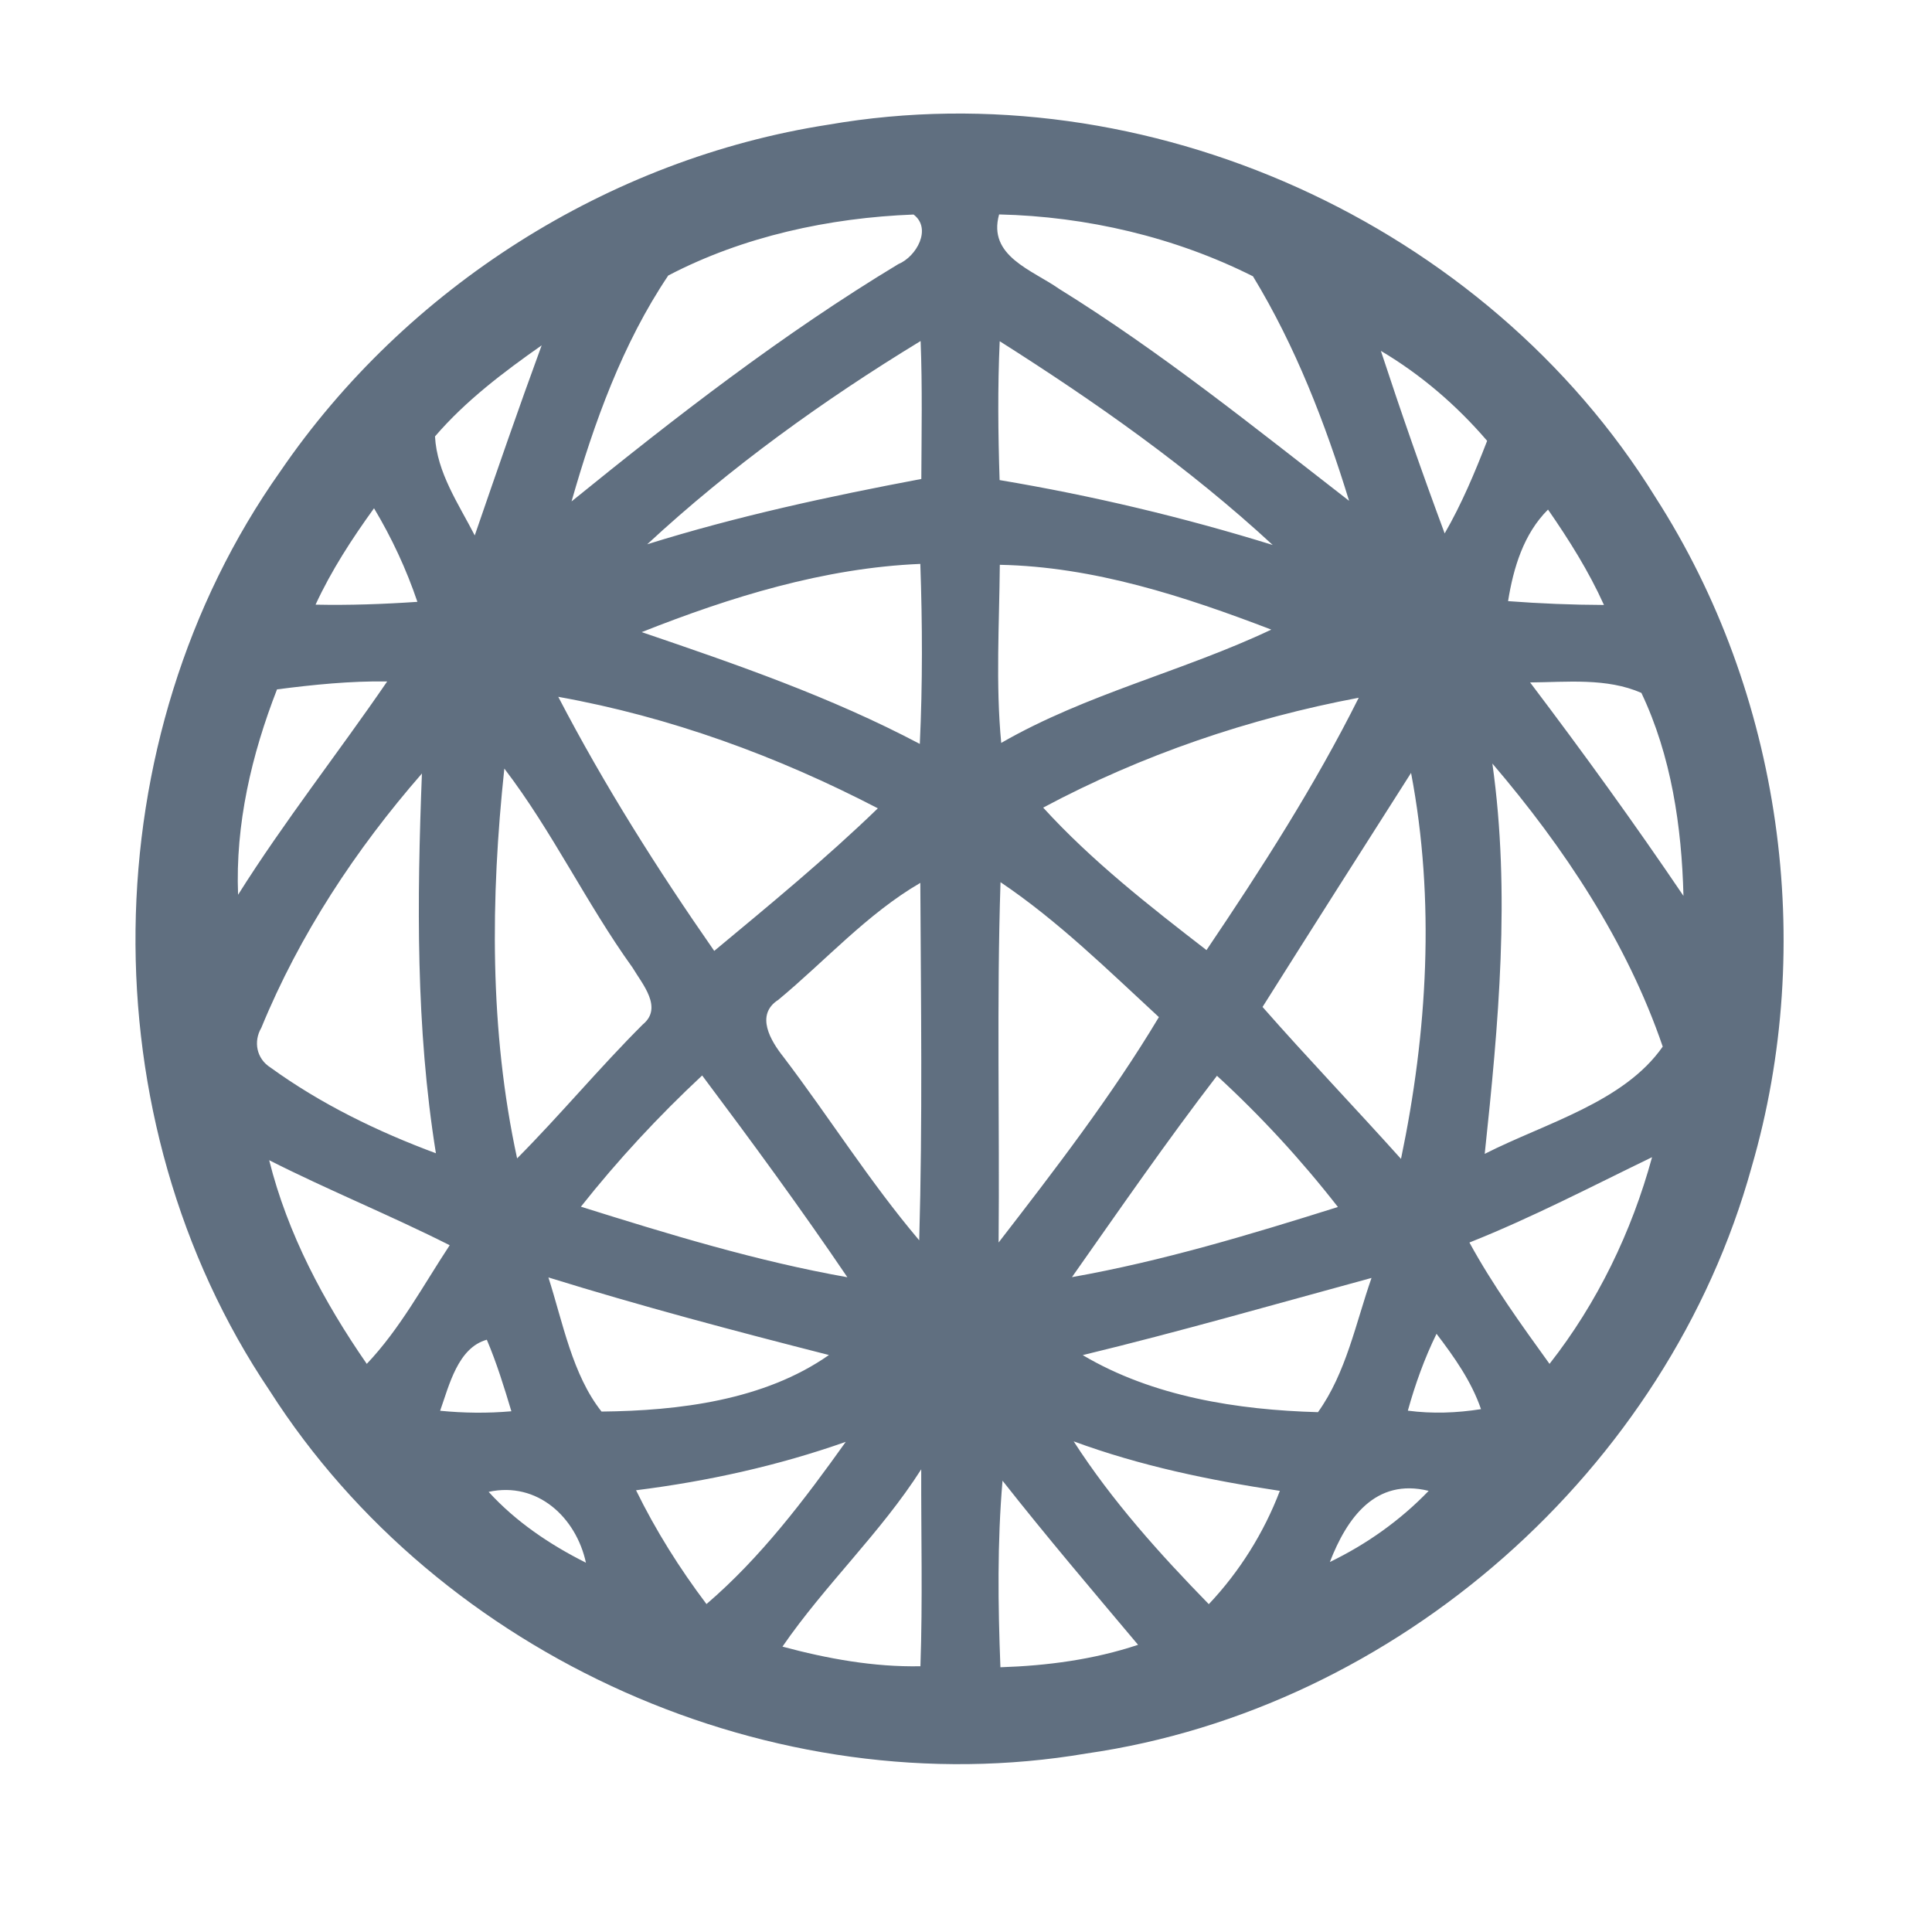 <?xml version="1.0" encoding="UTF-8" ?>
<!DOCTYPE svg PUBLIC "-//W3C//DTD SVG 1.1//EN" "http://www.w3.org/Graphics/SVG/1.1/DTD/svg11.dtd">
<svg width="192pt" height="192pt" viewBox="0 0 192 192" version="1.1" xmlns="http://www.w3.org/2000/svg">
<g id="#606f80ff">
<path fill="#606f80" opacity="1.00" d=" M 82.32 12.39 C 113.91 6.91 147.69 22.18 164.53 49.44 C 177.04 68.91 180.54 93.80 174.07 116.00 C 165.75 146.05 138.84 169.83 107.96 174.26 C 76.91 179.54 43.73 164.73 26.80 138.21 C 8.62 111.24 9.08 73.39 27.86 46.84 C 40.33 28.59 60.46 15.78 82.32 12.39 M 66.41 27.38 C 61.87 34.13 59.03 42.02 56.80 49.83 C 67.19 41.40 77.79 33.18 89.27 26.25 C 91.09 25.50 92.63 22.71 90.79 21.32 C 82.42 21.64 73.85 23.49 66.41 27.38 M 99.29 21.31 C 98.13 25.45 102.57 26.82 105.26 28.71 C 115.39 34.99 124.67 42.48 134.07 49.77 C 131.70 42.05 128.73 34.38 124.52 27.46 C 116.77 23.56 107.98 21.51 99.29 21.31 M 64.32 54.09 C 73.25 51.30 82.38 49.33 91.56 47.60 C 91.58 43.03 91.67 38.46 91.49 33.89 C 81.85 39.76 72.61 46.41 64.32 54.09 M 99.35 33.91 C 99.14 38.51 99.19 43.11 99.34 47.71 C 108.52 49.25 117.58 51.40 126.48 54.16 C 118.18 46.49 108.88 39.95 99.35 33.91 M 43.23 43.37 C 43.42 46.97 45.58 50.09 47.18 53.21 C 49.35 46.90 51.53 40.59 53.83 34.32 C 50.03 36.99 46.27 39.83 43.23 43.37 M 137.23 34.87 C 139.23 40.96 141.34 47.01 143.57 53.01 C 145.26 50.08 146.57 46.96 147.79 43.81 C 144.77 40.29 141.23 37.24 137.23 34.87 M 31.36 60.09 C 34.73 60.16 38.11 60.04 41.48 59.81 C 40.38 56.56 38.93 53.45 37.17 50.51 C 34.98 53.54 32.93 56.69 31.36 60.09 M 149.87 59.74 C 153.04 59.98 156.22 60.11 159.40 60.12 C 157.89 56.77 155.93 53.66 153.84 50.64 C 151.41 53.06 150.40 56.44 149.87 59.74 M 63.77 62.82 C 73.18 66.02 82.59 69.27 91.41 73.93 C 91.69 67.97 91.67 62.00 91.46 56.04 C 81.91 56.44 72.61 59.32 63.77 62.82 M 99.36 56.13 C 99.31 62.03 98.94 67.95 99.50 73.83 C 107.97 68.95 117.58 66.72 126.34 62.57 C 117.70 59.26 108.68 56.31 99.36 56.13 M 27.53 68.51 C 25.00 75.00 23.38 81.92 23.66 88.92 C 28.26 81.61 33.61 74.83 38.48 67.72 C 34.81 67.67 31.16 68.04 27.53 68.51 M 152.06 67.82 C 157.32 74.77 162.42 81.82 167.30 89.03 C 167.13 82.16 166.09 75.11 163.12 68.86 C 159.67 67.35 155.74 67.79 152.06 67.82 M 55.48 69.25 C 60.04 78.02 65.34 86.40 70.98 94.50 C 76.50 89.91 82.08 85.32 87.24 80.33 C 77.25 75.14 66.58 71.24 55.48 69.25 M 103.67 80.26 C 108.48 85.54 114.24 90.05 119.90 94.42 C 125.36 86.33 130.66 78.08 135.03 69.34 C 124.11 71.40 113.48 75.02 103.67 80.26 M 148.31 75.88 C 150.13 88.81 148.92 101.79 147.55 114.67 C 153.54 111.62 161.38 109.55 165.24 104.01 C 161.69 93.62 155.42 84.20 148.31 75.88 M 25.97 102.14 C 25.16 103.52 25.50 105.22 26.88 106.09 C 31.89 109.72 37.53 112.46 43.32 114.61 C 41.31 102.10 41.44 89.47 41.93 76.87 C 35.36 84.40 29.77 92.88 25.97 102.14 M 50.12 76.38 C 48.75 89.24 48.63 102.42 51.39 115.12 C 55.68 110.80 59.57 106.11 63.88 101.81 C 65.92 100.14 63.82 97.78 62.86 96.16 C 58.27 89.78 54.89 82.62 50.12 76.38 M 125.47 100.07 C 129.96 105.18 134.68 110.10 139.23 115.17 C 141.86 102.60 142.64 89.48 140.23 76.81 C 135.29 84.56 130.36 92.31 125.47 100.07 M 77.35 99.36 C 75.02 100.85 76.59 103.44 77.86 105.04 C 82.43 111.06 86.46 117.49 91.35 123.26 C 91.69 111.43 91.52 99.58 91.46 87.74 C 86.18 90.81 82.03 95.48 77.35 99.36 M 99.43 87.67 C 99.04 99.60 99.35 111.55 99.24 123.48 C 104.84 116.23 110.46 108.94 115.17 101.08 C 110.11 96.41 105.16 91.53 99.43 87.67 M 57.73 119.92 C 66.43 122.65 75.22 125.34 84.21 126.93 C 79.59 120.11 74.72 113.47 69.78 106.88 C 65.45 110.92 61.40 115.28 57.73 119.92 M 106.53 126.92 C 115.51 125.33 124.27 122.68 132.96 119.95 C 129.32 115.28 125.30 110.91 120.94 106.91 C 115.93 113.43 111.26 120.20 106.53 126.92 M 146.03 123.48 C 148.34 127.71 151.17 131.63 153.99 135.54 C 158.74 129.49 162.16 122.41 164.18 115.00 C 158.17 117.91 152.24 121.01 146.03 123.48 M 26.75 115.30 C 28.58 122.62 32.17 129.36 36.45 135.54 C 39.77 132.04 42.05 127.75 44.69 123.75 C 38.79 120.77 32.65 118.29 26.75 115.30 M 54.50 126.95 C 55.94 131.43 56.87 136.60 59.78 140.28 C 67.44 140.20 75.95 139.17 82.38 134.66 C 73.04 132.28 63.72 129.81 54.50 126.95 M 107.60 134.67 C 114.56 138.80 123.00 140.12 130.98 140.34 C 133.78 136.43 134.73 131.50 136.30 127.00 C 126.74 129.60 117.23 132.34 107.60 134.67 M 43.74 140.20 C 46.09 140.43 48.46 140.46 50.82 140.25 C 50.10 137.85 49.36 135.45 48.38 133.14 C 45.50 133.94 44.64 137.67 43.74 140.20 M 139.91 140.19 C 142.33 140.51 144.77 140.42 147.18 140.04 C 146.23 137.27 144.52 134.86 142.76 132.55 C 141.56 135.00 140.64 137.57 139.91 140.19 M 106.70 143.24 C 110.51 149.15 115.23 154.40 120.13 159.42 C 123.19 156.18 125.60 152.33 127.19 148.16 C 120.23 147.11 113.32 145.68 106.70 143.24 M 63.21 148.10 C 65.16 152.09 67.53 155.86 70.21 159.41 C 75.60 154.79 79.94 149.05 84.05 143.29 C 77.30 145.67 70.30 147.21 63.21 148.10 M 77.76 163.64 C 82.23 164.84 86.83 165.68 91.47 165.59 C 91.70 159.07 91.53 152.55 91.55 146.02 C 87.52 152.34 81.99 157.49 77.76 163.64 M 48.56 148.26 C 51.27 151.23 54.64 153.50 58.23 155.30 C 57.25 150.79 53.40 147.20 48.56 148.26 M 99.42 165.69 C 104.05 165.54 108.69 164.93 113.10 163.46 C 108.56 158.06 103.99 152.69 99.63 147.15 C 99.10 153.31 99.18 159.51 99.42 165.69 M 132.16 155.23 C 135.82 153.46 139.16 151.09 141.98 148.16 C 136.67 146.85 133.84 150.89 132.16 155.23 Z" />
</g>
</svg>
